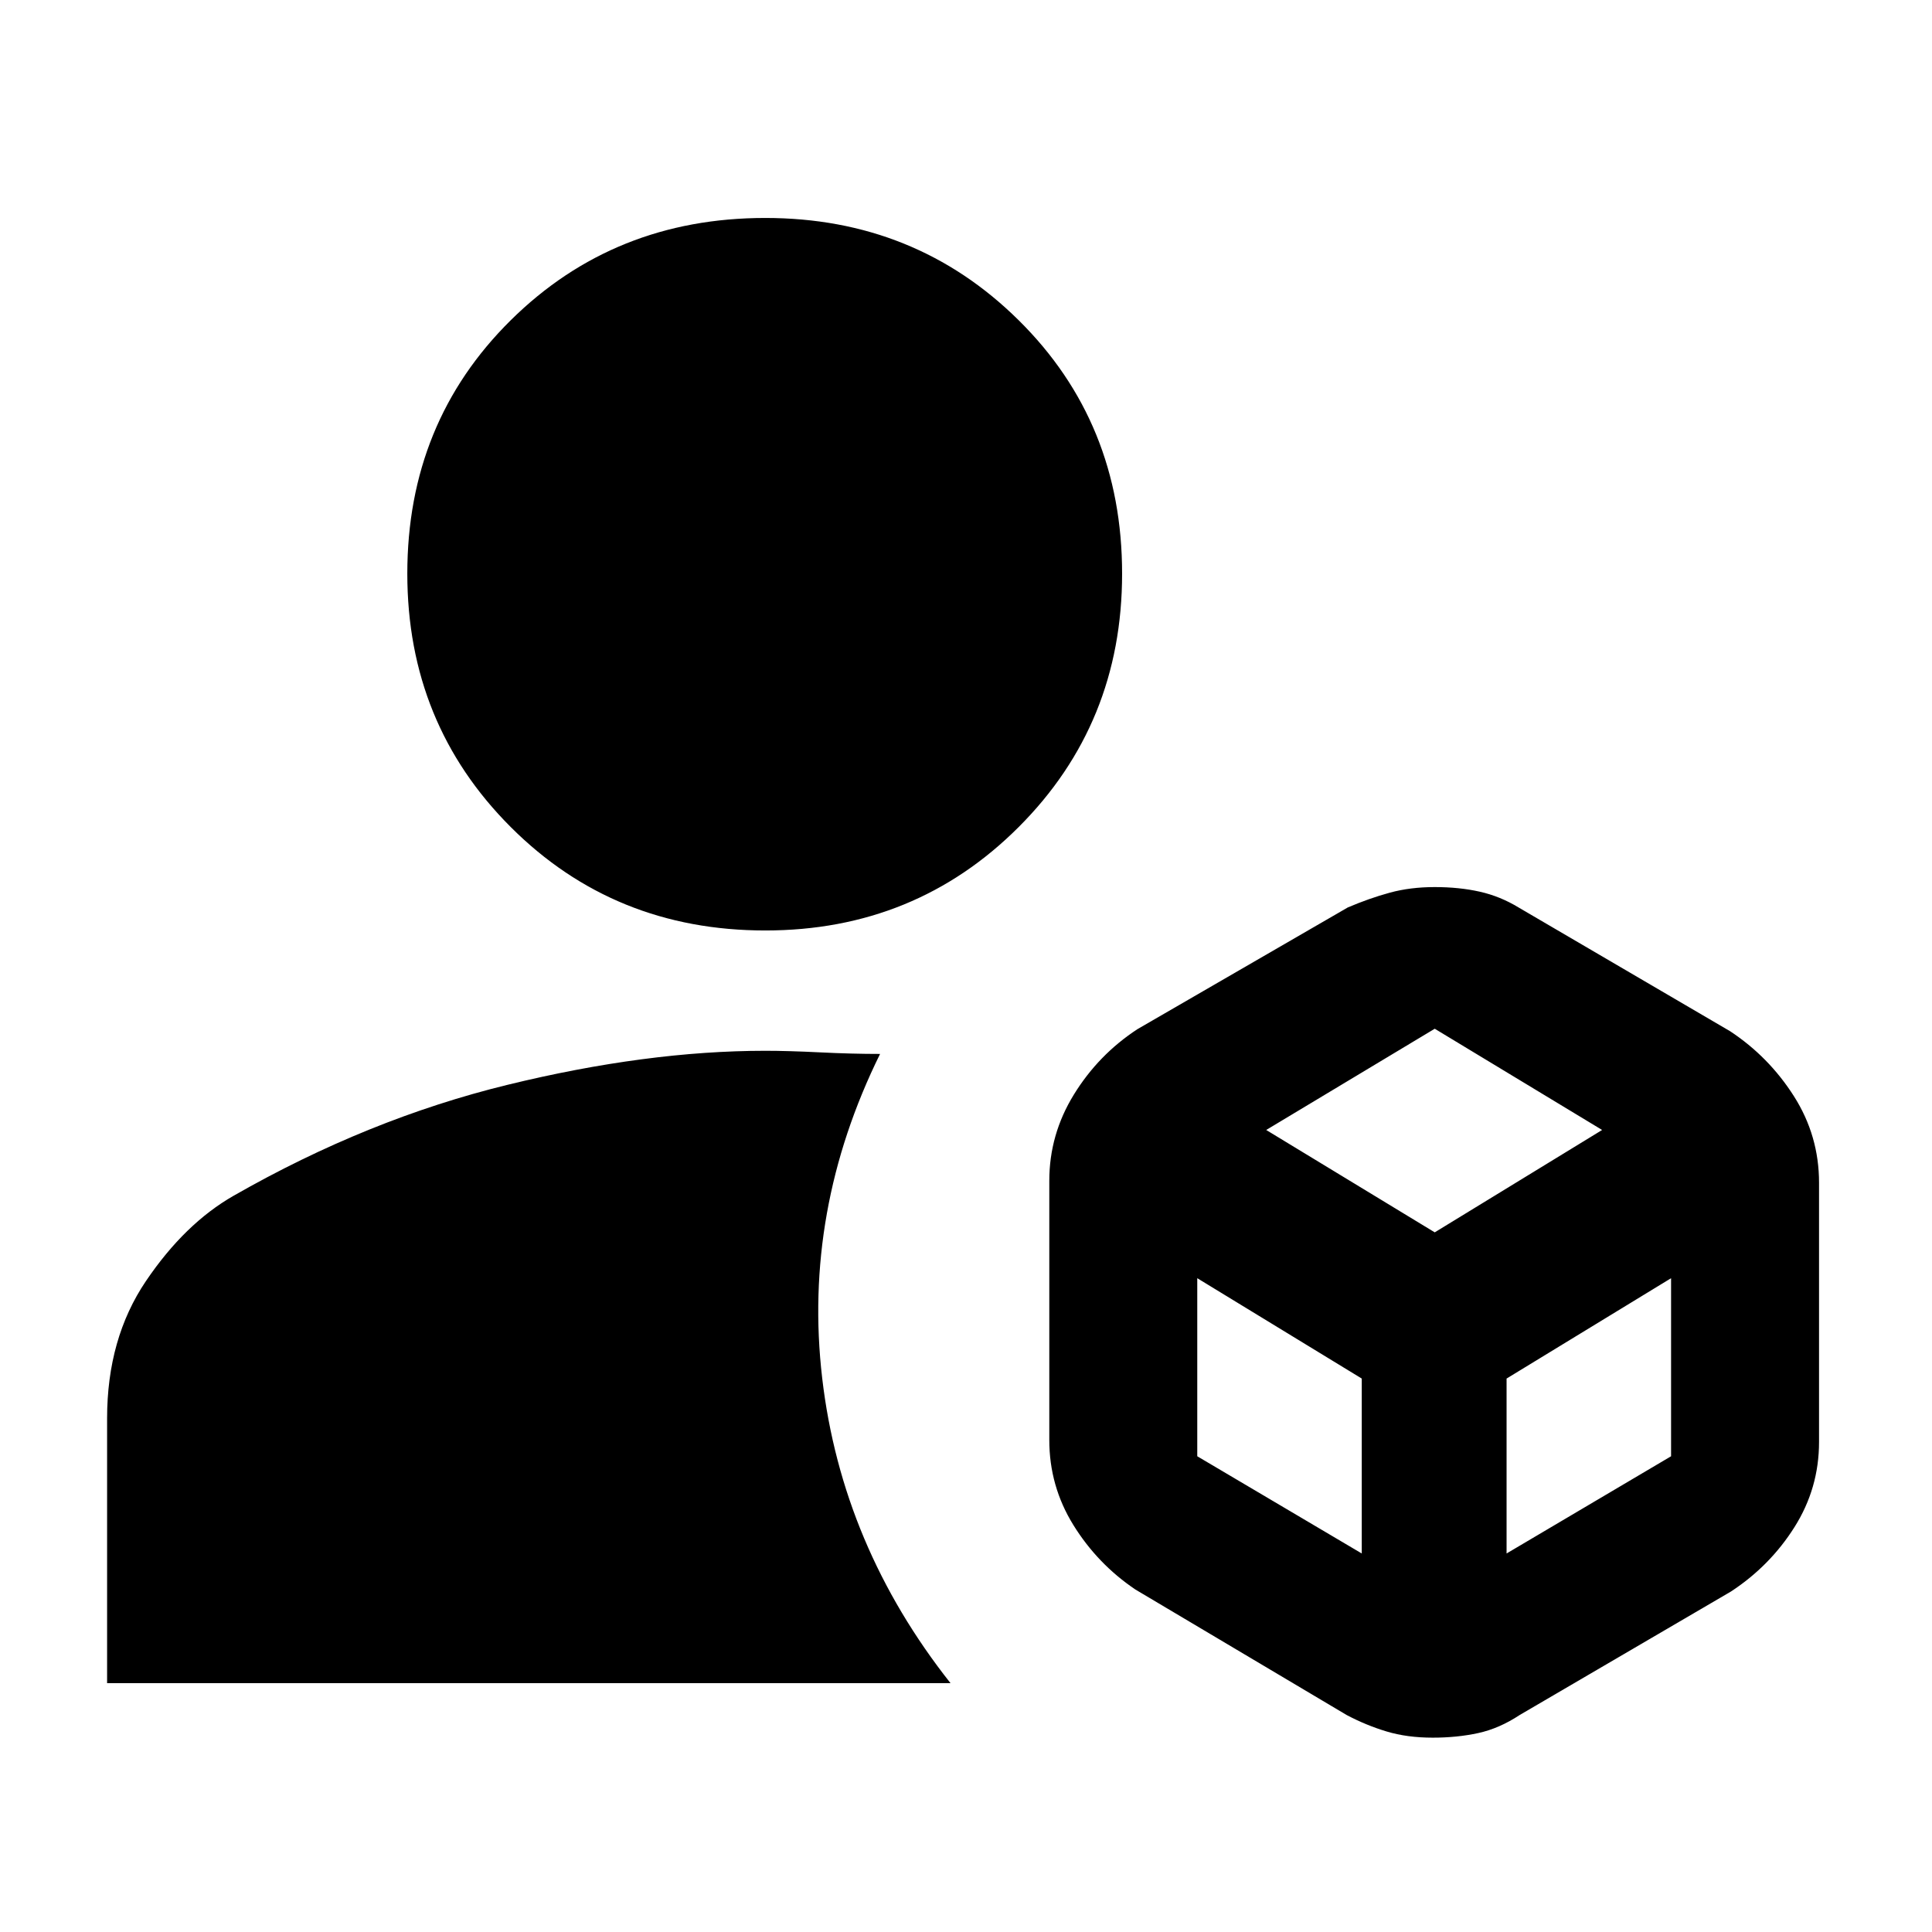 <svg xmlns="http://www.w3.org/2000/svg" height="20" viewBox="0 -960 960 960" width="20"><path d="M711.913-96.565q-12.695 0-22.891-3.066-10.196-3.065-19.892-8.195l-104.956-62.348q-18.826-12.696-30.804-32.022-11.979-19.326-11.979-42.283v-128.825q0-22.957 12.196-42.783t31.587-32.522l104.522-60.478q10.695-4.565 20.891-7.348 10.196-2.783 22.326-2.783 12.131 0 22.327 2.283 10.195 2.283 19.326 7.848l105.086 61.478q19.261 12.696 31.74 32.304 12.478 19.609 12.478 43.001v128.825q0 22.957-12.196 42.283-12.195 19.326-31.587 32.022l-104.956 61.348q-10.13 6.696-20.609 8.978-10.478 2.283-22.609 2.283ZM53.217-123.652v-131.609q0-39.652 19.305-68.196 19.304-28.544 43.608-42.413 66.783-38.174 136.044-55.087 69.261-16.913 128.087-16.913 11.435 0 27.174.782 15.739.783 29.87.783-38.479 77.957-28.761 161.109 9.717 83.153 63.761 151.544H53.217Zm327.044-374q-75.087 0-126.479-51.392-51.391-51.391-51.391-125.913 0-75.088 51.391-125.914 51.392-50.826 126.479-50.826 74.522 0 125.913 50.826 51.392 50.826 51.392 125.914 0 74.522-51.392 125.913-51.391 51.392-125.913 51.392Zm248.913 99.13 83.739 50.87 83.174-50.87-83.174-50.304-83.739 50.304Zm119.435 210.435 81.739-48.304v-88.479L748.609-275v86.913Zm-153.696-48.304 81.739 48.304V-275l-81.739-49.87v88.479Z"/></svg>